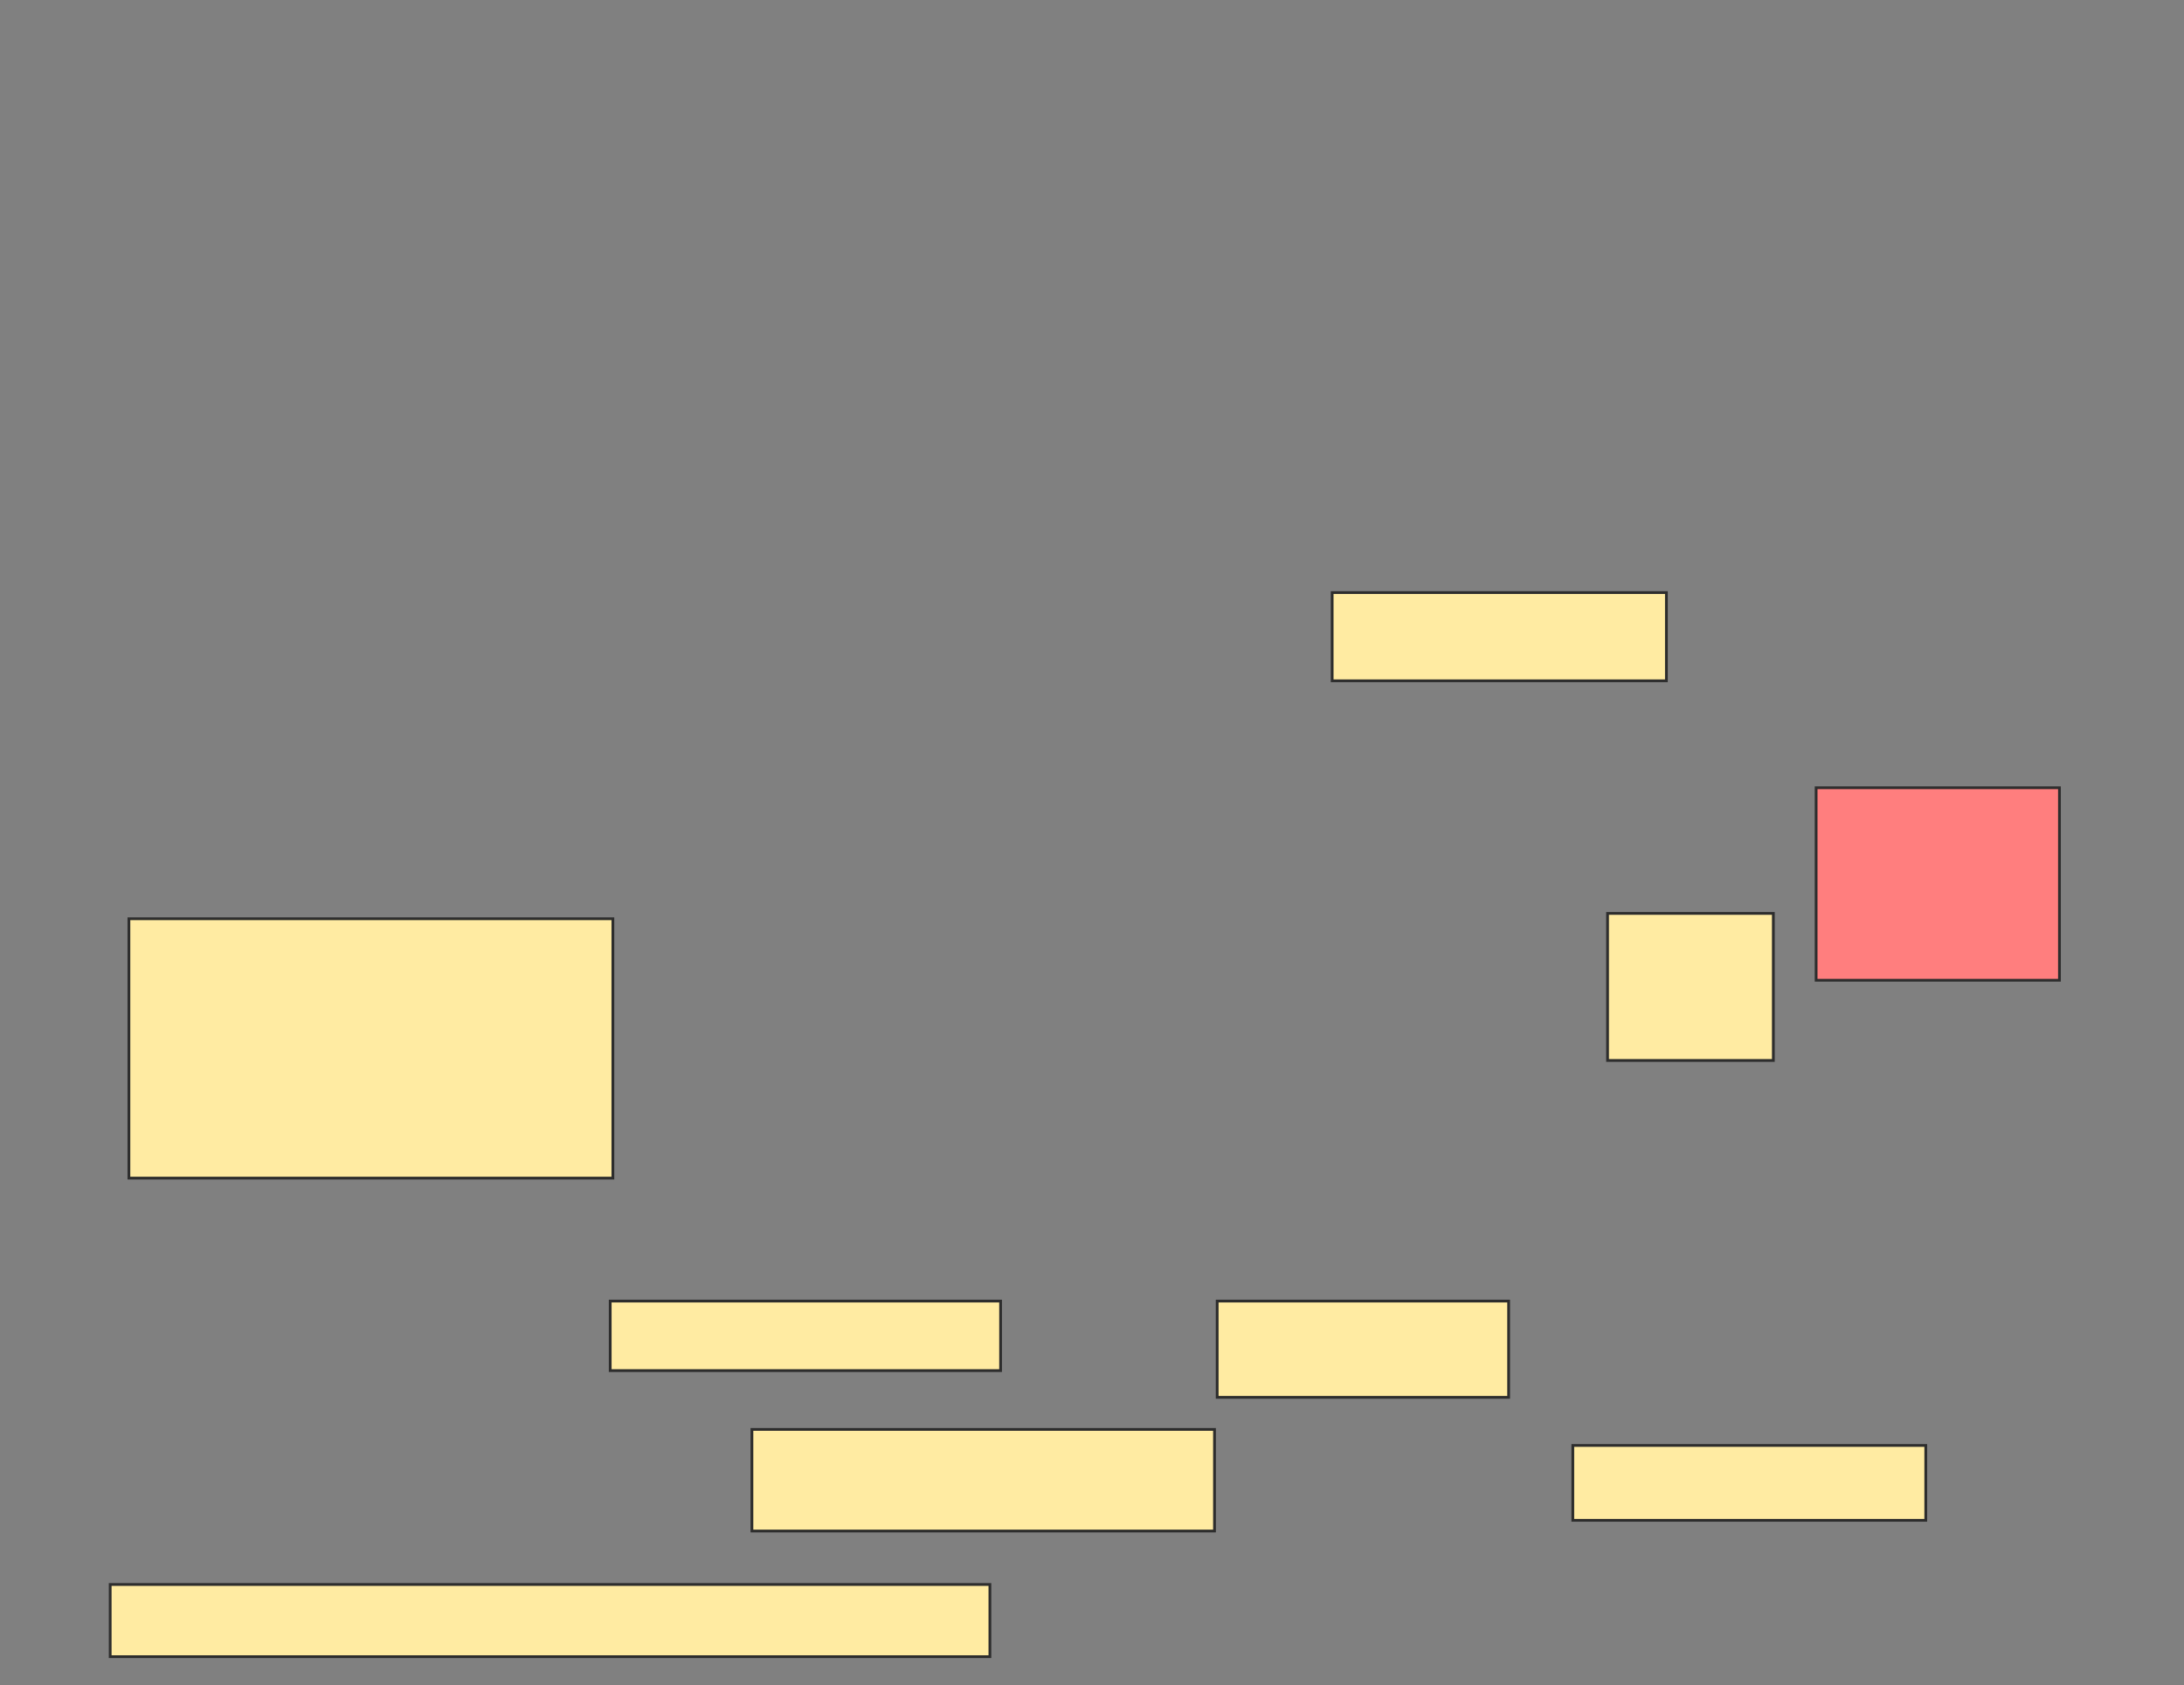<svg xmlns="http://www.w3.org/2000/svg" width="793" height="612">
 <rect width="100%" height="100%" fill="#808080" stroke="none"/>
 <!-- Created with Image Occlusion Enhanced -->
 <g>
  <title>Labels</title>
 </g>
 <g>
  <title>Masks</title>
  <rect id="a9fc6e3e92404c46b8379632b585b6a3-ao-1" height="94.175" width="175.728" y="333.631" x="46.806" stroke="#2D2D2D" fill="#FFEBA2"/>
  <rect id="a9fc6e3e92404c46b8379632b585b6a3-ao-2" height="25.243" width="141.748" y="472.466" x="221.563" stroke="#2D2D2D" fill="#FFEBA2"/>
  <rect id="a9fc6e3e92404c46b8379632b585b6a3-ao-3" height="26.214" width="319.417" y="575.379" x="40.01" stroke="#2D2D2D" fill="#FFEBA2"/>
  <rect id="a9fc6e3e92404c46b8379632b585b6a3-ao-4" height="36.893" width="167.961" y="519.068" x="273.019" stroke="#2D2D2D" fill="#FFEBA2"/>
  <rect id="a9fc6e3e92404c46b8379632b585b6a3-ao-5" height="34.951" width="105.825" y="472.466" x="441.951" stroke="#2D2D2D" fill="#FFEBA2"/>
  <rect id="a9fc6e3e92404c46b8379632b585b6a3-ao-6" height="27.184" width="128.155" y="524.893" x="571.078" stroke="#2D2D2D" fill="#FFEBA2"/>
  <rect id="a9fc6e3e92404c46b8379632b585b6a3-ao-7" height="53.398" width="60.194" y="331.689" x="583.699" stroke="#2D2D2D" fill="#FFEBA2"/>
  <rect id="a9fc6e3e92404c46b8379632b585b6a3-ao-8" height="69.903" width="88.35" y="286.058" x="659.427" stroke="#2D2D2D" fill="#FF7E7E" class="qshape"/>
  <rect id="a9fc6e3e92404c46b8379632b585b6a3-ao-9" height="32.039" width="121.359" y="215.184" x="483.699" stroke="#2D2D2D" fill="#FFEBA2"/>
 </g>
</svg>